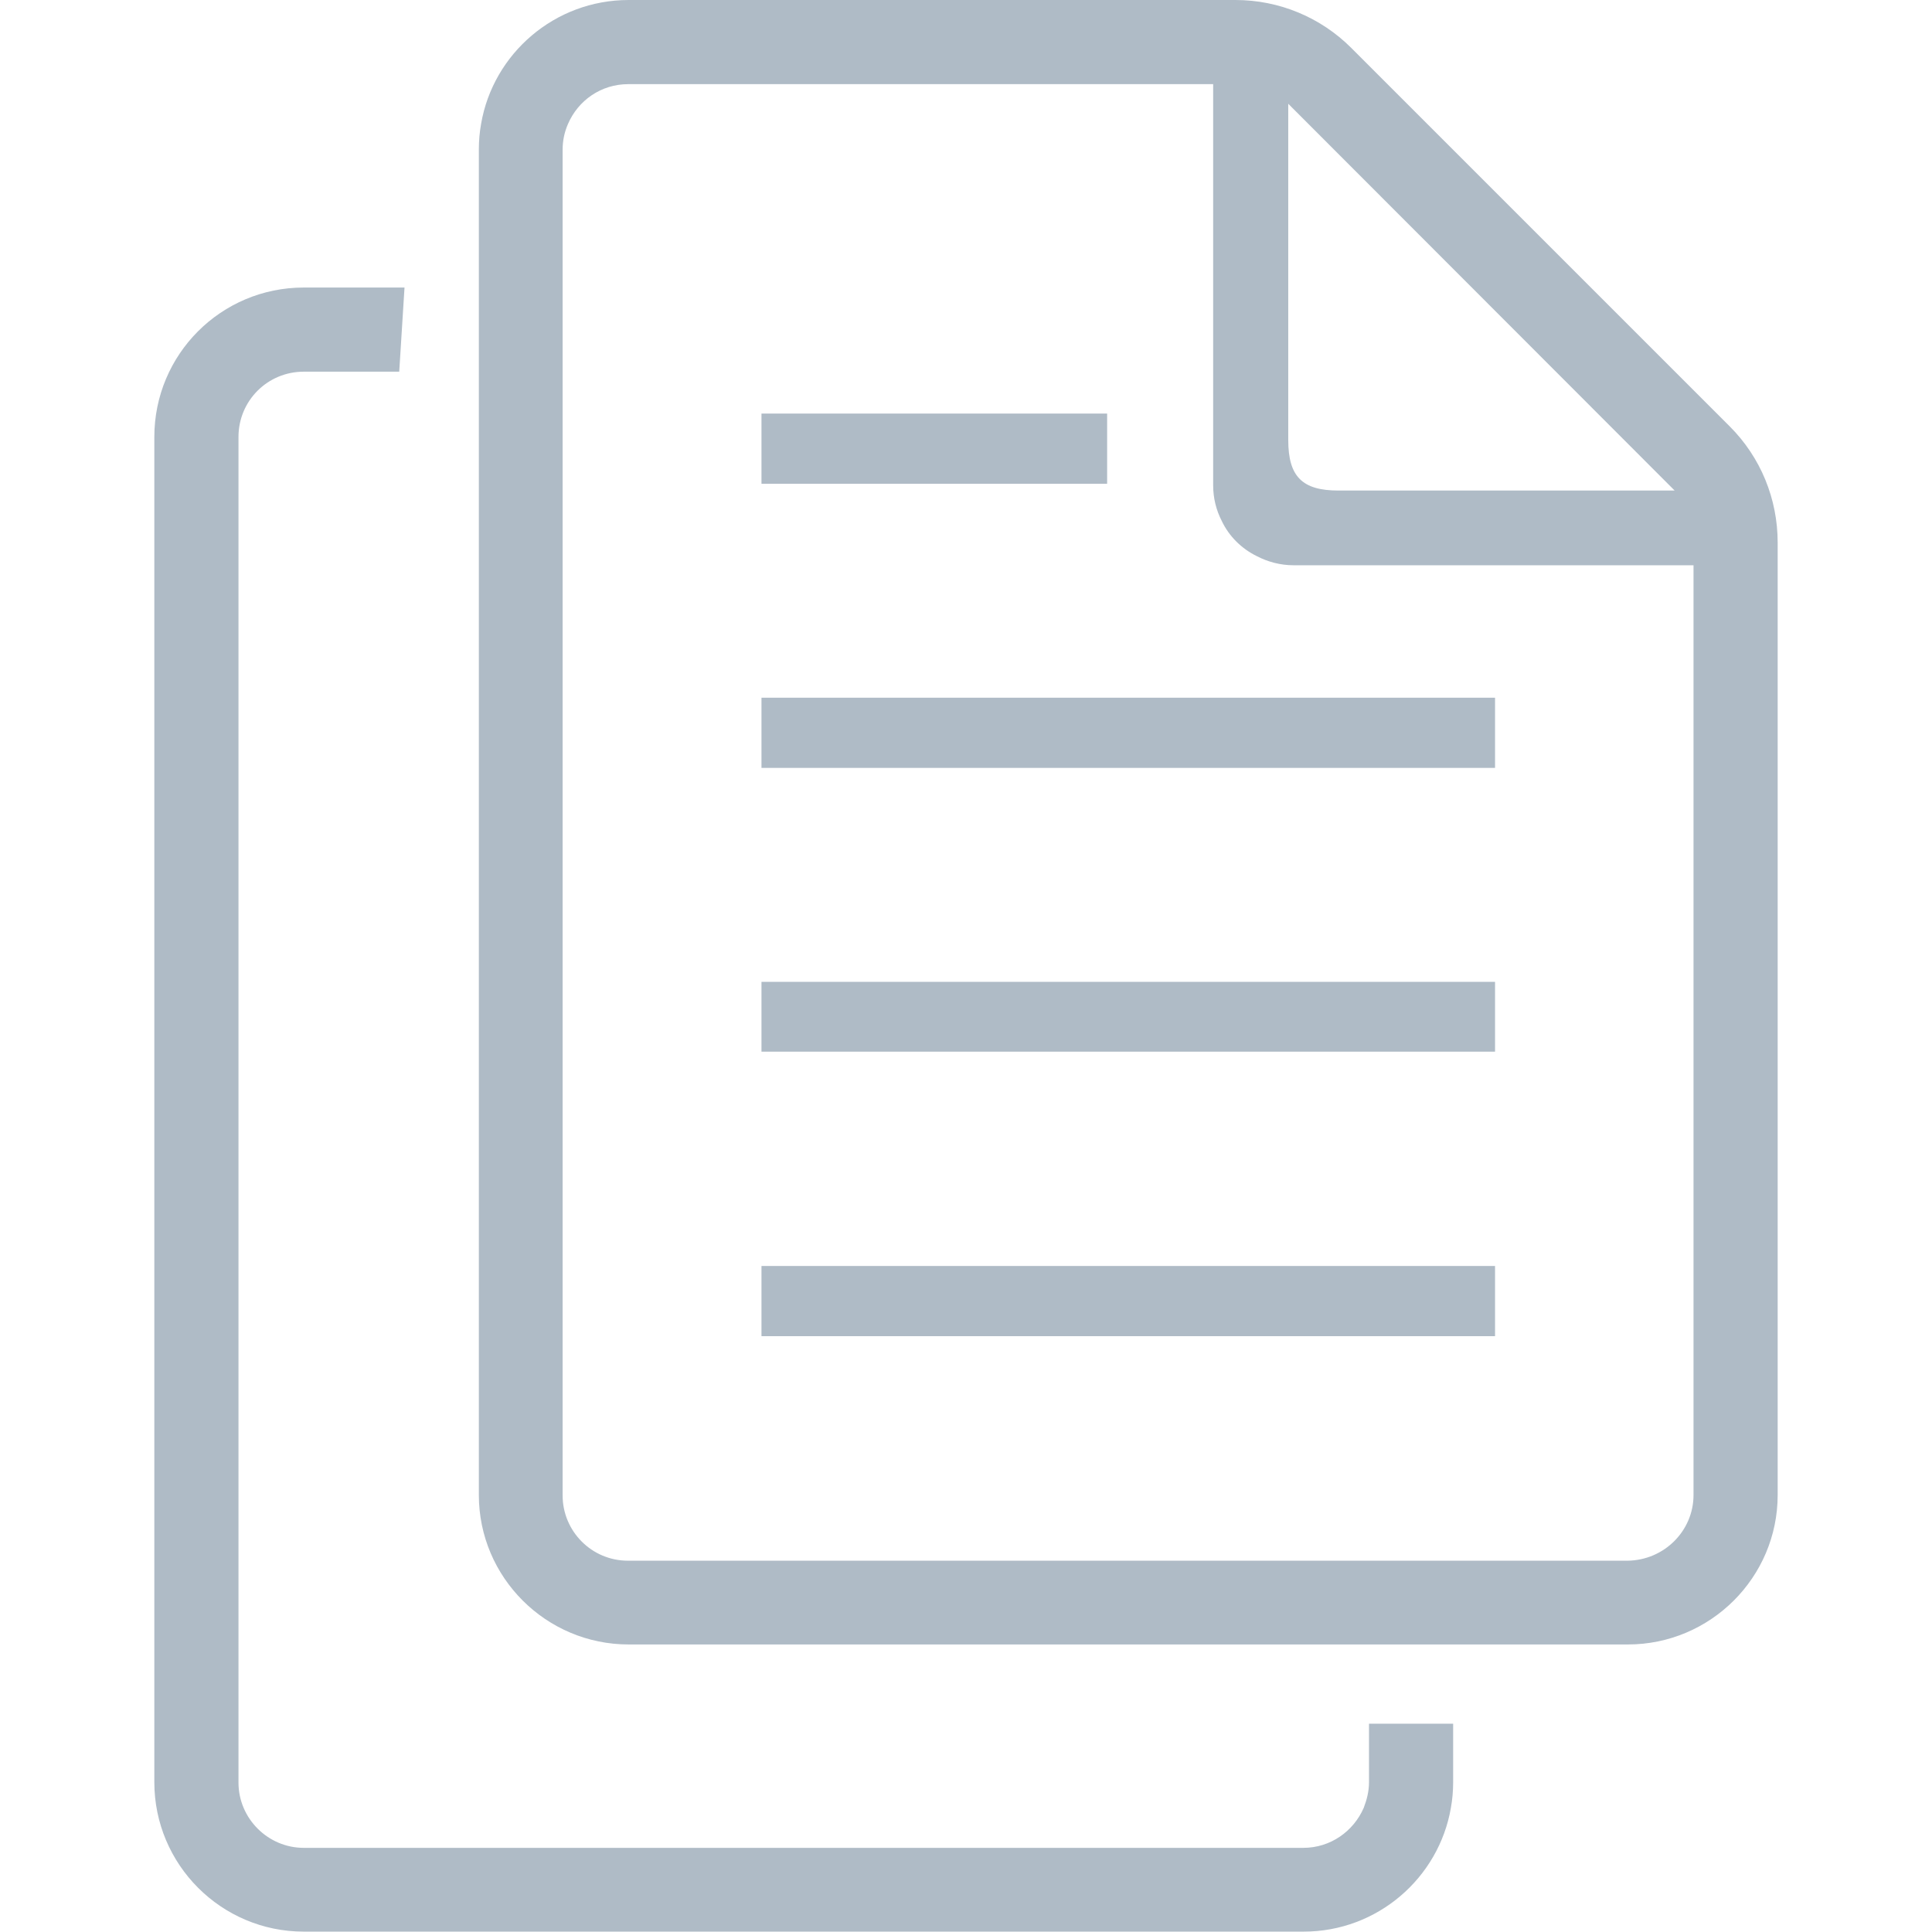 <?xml version="1.0" encoding="utf-8"?>
<!-- Generator: Adobe Illustrator 27.8.1, SVG Export Plug-In . SVG Version: 6.00 Build 0)  -->
<svg version="1.1" id="_x32_" xmlns="http://www.w3.org/2000/svg" xmlns:xlink="http://www.w3.org/1999/xlink" x="0px" y="0px"
	 viewBox="0 0 512 512" style="enable-background:new 0 0 512 512;" xml:space="preserve">
<g>
	<rect x="201.8" y="335.5" width="194.4" height="18.6" fill="rgb(175, 187, 198)"/>
	<rect x="201.8" y="260.2" width="194.4" height="18.5" fill="rgb(175, 187, 198)"/>
	<rect x="201.8" y="184.9" width="194.4" height="18.6" fill="rgb(175, 187, 198)"/>
	<rect x="201.8" y="109.6" width="91.6" height="18.6" fill="rgb(175, 187, 198)"/>
	<path d="M126.9,396.2V39.6c0-2.3,0.2-4.6,0.6-6.8C130.7,14.2,147,0,166.6,0h160.8c11.6,0,22.6,4.6,30.7,12.7L458.4,113
		c8.2,8.2,12.7,19.2,12.7,30.8v252.4c0,21.8-17.8,39.6-39.7,39.6H166.6C144.7,435.8,126.9,418,126.9,396.2z M341.4,27.5v89.1
		c0,9.7,3.7,13.4,13.3,13.4h89.1L341.4,27.5z M448.8,396.2V149.8h-106c-3.5,0-6.8-0.9-9.7-2.4c-4.1-2-7.4-5.3-9.3-9.3
		c-1.5-2.9-2.3-6.1-2.3-9.5V22.3h-155c-7.2,0-13.3,4.3-16,10.6c-0.9,2.1-1.4,4.3-1.4,6.8v356.6c0,9.5,7.7,17.3,17.3,17.3h264.9
		C441,413.5,448.8,405.7,448.8,396.2z" fill="rgb(175, 187, 198)"/>
	<path d="M80.5,76.2h26.7l-1.4,22.3H80.5c-9.6,0-17.3,7.7-17.3,17.3v356.6c0,9.5,7.8,17.3,17.3,17.3h264.9c7.2,0,13.3-4.4,16-10.6
		c0.8-2.1,1.4-4.3,1.4-6.8v-15.5h22.3v15.5c0,2.3-0.2,4.6-0.6,6.8c-3.2,18.6-19.5,32.8-39,32.8H80.5c-21.9,0-39.6-17.8-39.6-39.6
		V115.8C40.9,93.9,58.6,76.2,80.5,76.2z" fill="rgb(175, 187, 198)"/>
</g>
</svg>
